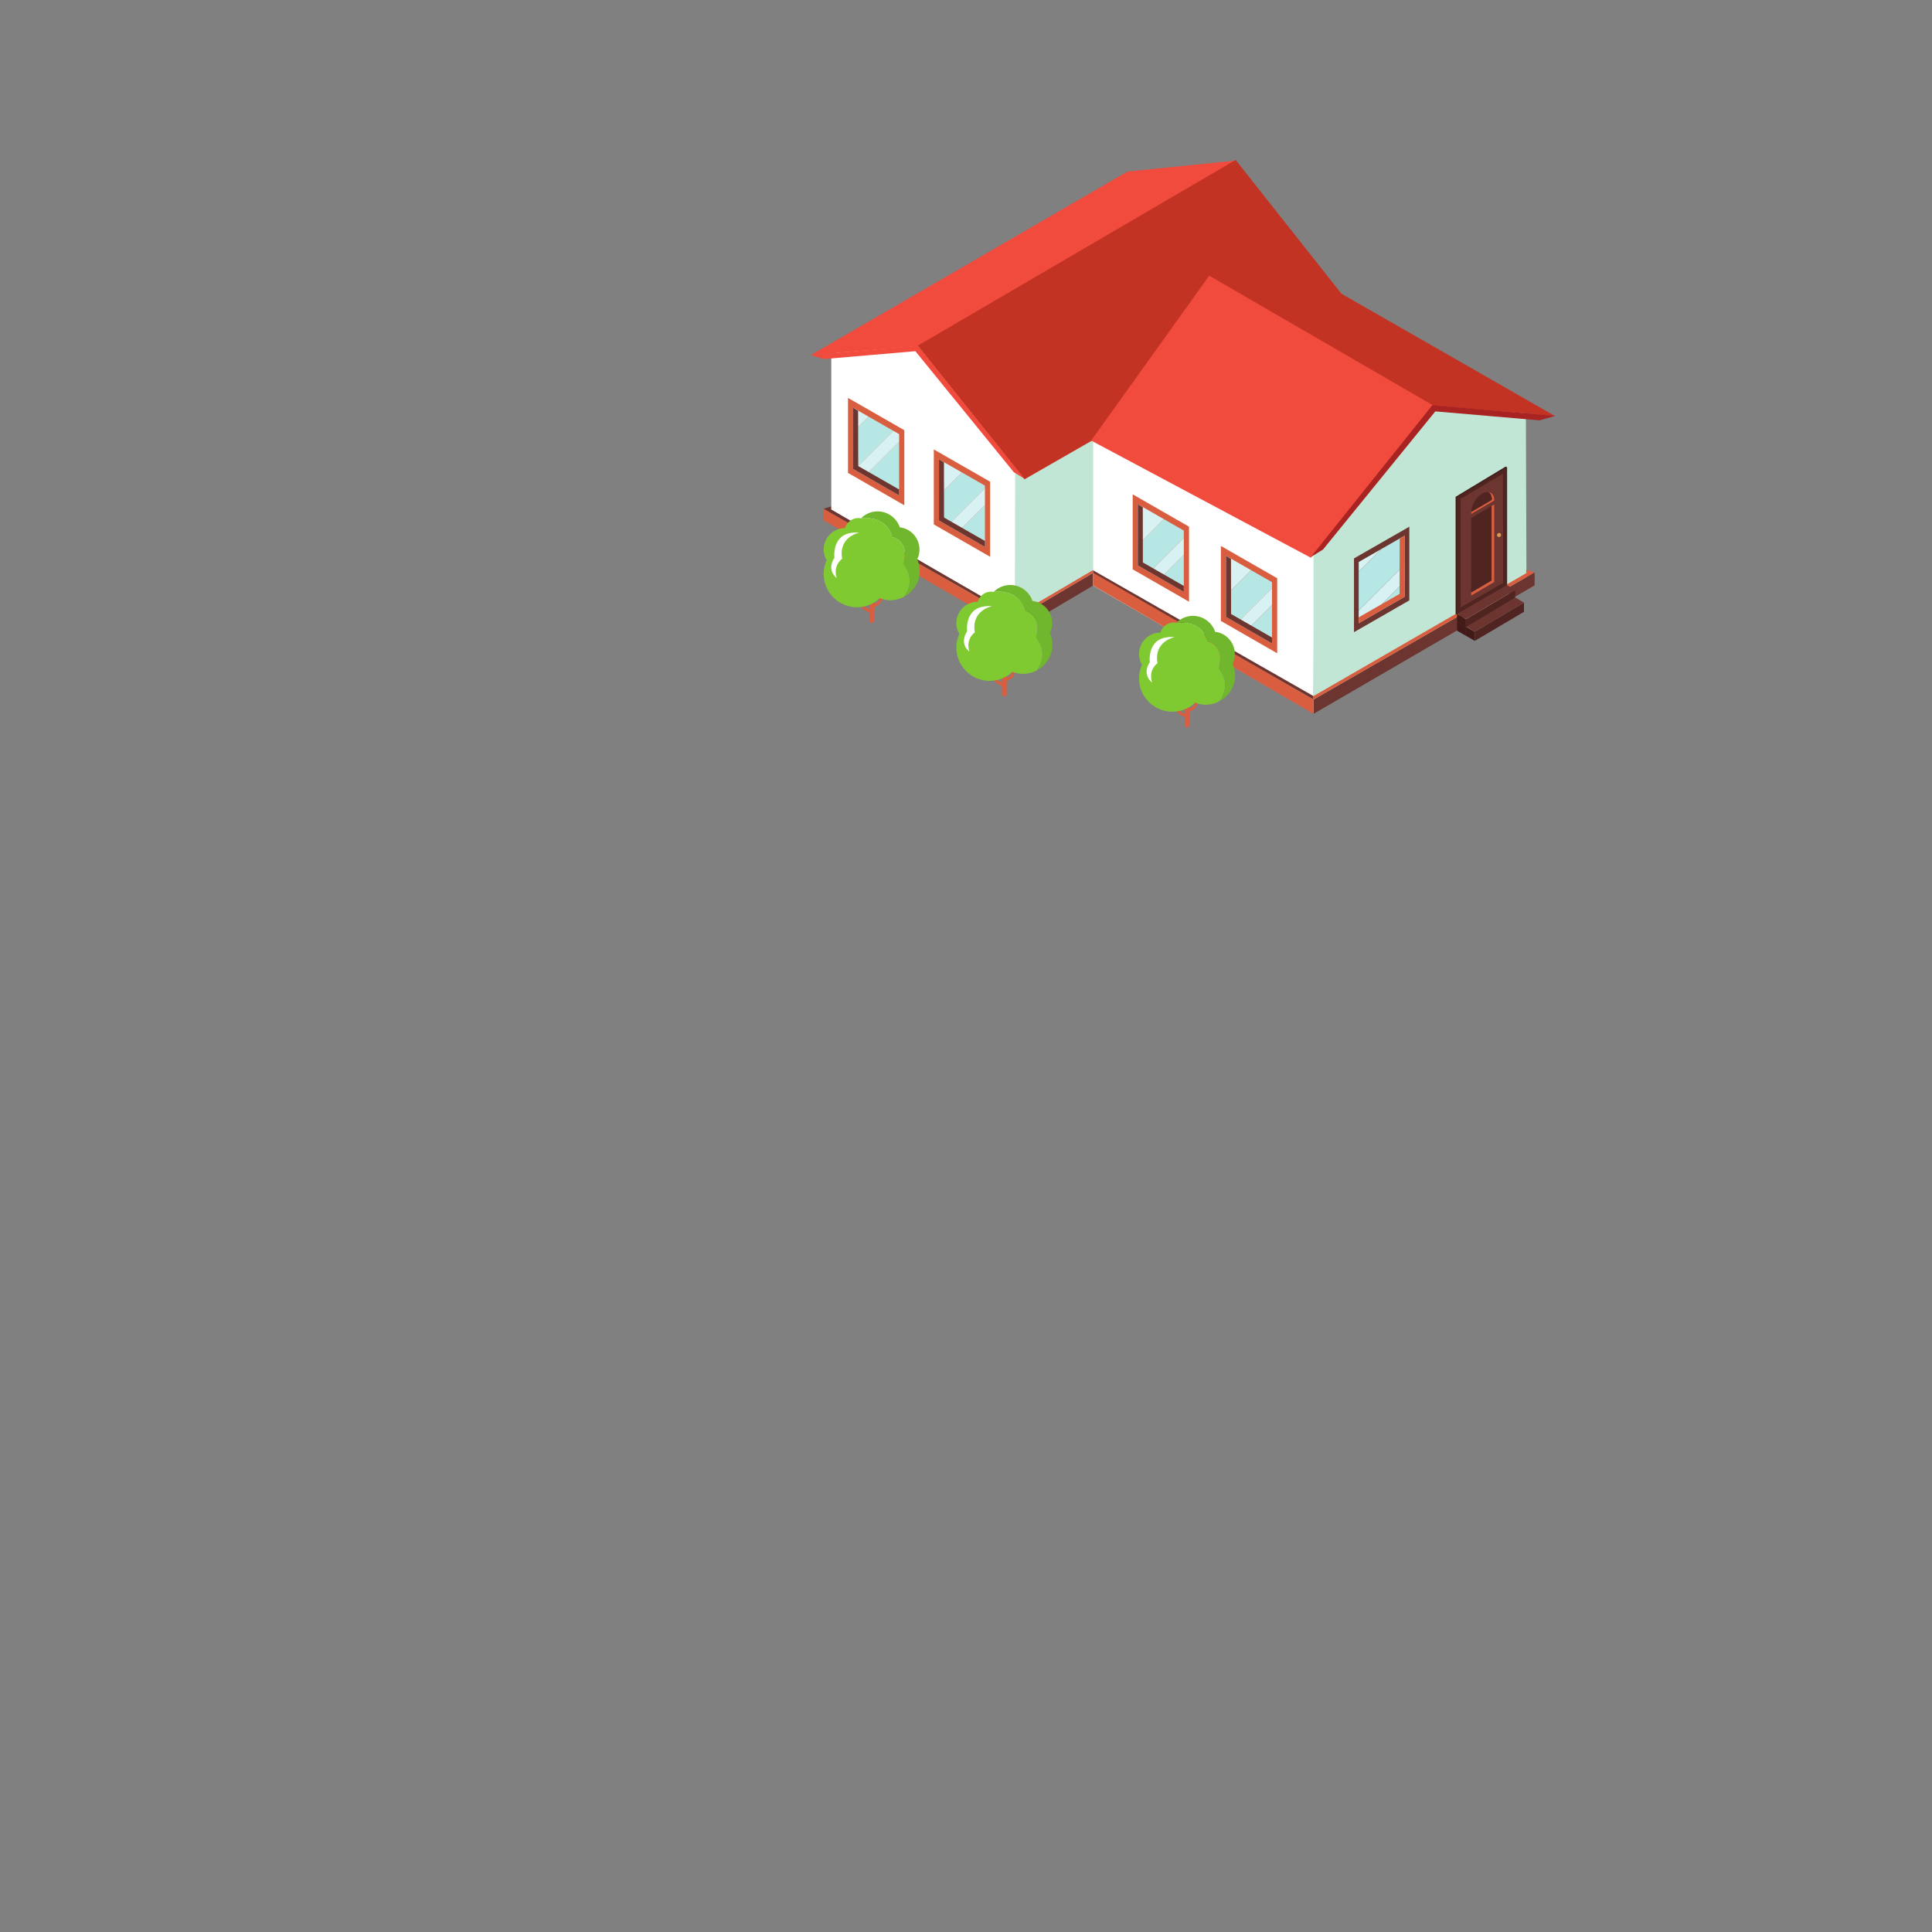 <?xml version="1.0" encoding="UTF-8" standalone="no"?>
<!-- Created with Inkscape (http://www.inkscape.org/) -->

<svg
   xmlns:dc="http://purl.org/dc/elements/1.1/"
   xmlns:cc="http://creativecommons.org/ns#"
   xmlns:rdf="http://www.w3.org/1999/02/22-rdf-syntax-ns#"
   xmlns:svg="http://www.w3.org/2000/svg"
   xmlns="http://www.w3.org/2000/svg"
   xmlns:sodipodi="http://sodipodi.sourceforge.net/DTD/sodipodi-0.dtd"
   xmlns:inkscape="http://www.inkscape.org/namespaces/inkscape"
   id="svg6214"
   height="205"
   width="205"
   version="1.1"
   inkscape:version="0.48.5 r10040"
   sodipodi:docname="casa3.svg">
  <rect width="100%" height="100%" fill="#808080" stroke="none"/>
  <defs
     id="defs107" />
  <sodipodi:namedview
     pagecolor="#ffffff"
     bordercolor="#666666"
     borderopacity="1"
     objecttolerance="10"
     gridtolerance="10"
     guidetolerance="10"
     inkscape:pageopacity="0"
     inkscape:pageshadow="2"
     inkscape:window-width="636"
     inkscape:window-height="1041"
     id="namedview105"
     showgrid="false"
     inkscape:zoom="4.0000001"
     inkscape:cx="109.90053"
     inkscape:cy="136.71026"
     inkscape:window-x="640"
     inkscape:window-y="18"
     inkscape:window-maximized="0"
     inkscape:current-layer="g5061"
     showguides="true"
     inkscape:guide-bbox="true">
    <sodipodi:guide
       orientation="0,1"
       position="-0.219,59.289"
       id="guide3295" />
    <sodipodi:guide
       orientation="1,0"
       position="102.491,-5.435"
       id="guide3297" />
  </sodipodi:namedview>
  <g
     id="g5061"
     transform="matrix(1,0,0,1,-13.171,-693.662)">
    <g
       transform="matrix(0.417,0,0,0.417,857.304,697.189)"
       id="g9172">
      <path
         inkscape:connector-curvature="0"
         d="m -1765.97,152.171 -0.105,-40.828 80.89,-45.936 0,37.546 -80.785,49.218"
         style="fill:#c1e6d5;fill-opacity:1;fill-rule:nonzero;stroke:none"
         id="path6159" />
      <path
         inkscape:connector-curvature="0"
         d="m -1765.97,149.534 -46.807,-28.273 0,-42.226 23.672,-2.654 23.135,34.941 0,38.211"
         style="fill:#ffffff;fill-opacity:1;fill-rule:nonzero;stroke:none"
         id="path6161" />
      <path
         inkscape:connector-curvature="0"
         d="m -1765.97,149.004 0,3.288 -48.741,-28.328 0,-2.974 48.741,28.014"
         style="fill:#d95e40;fill-opacity:1;fill-rule:nonzero;stroke:none"
         id="path6163" />
      <path
         inkscape:connector-curvature="0"
         d="m -1765.97,149.004 0,3.288 82.052,-48.623 0,-3.027 -82.052,48.362"
         style="fill:#6d352f;fill-opacity:1;fill-rule:nonzero;stroke:none"
         id="path6165" />
      <path
         inkscape:connector-curvature="0"
         d="m -1685.186,100.706 0,-0.965 1.268,0.9 -82.052,48.362 0,-0.754 80.785,-47.544"
         style="fill:#d95e40;fill-opacity:1;fill-rule:nonzero;stroke:none"
         id="path6167" />
      <path
         inkscape:connector-curvature="0"
         d="m -1812.854,120.41 0,0.743 46.884,27.098 0,0.754 -48.741,-28.014 1.857,-0.58"
         style="fill:#6d352f;fill-opacity:1;fill-rule:nonzero;stroke:none"
         id="path6169" />
      <path
         inkscape:connector-curvature="0"
         d="m -1794.192,101.009 0,19.104 -14.331,-8.239 0,-19.081 14.331,8.216"
         style="fill:#d95e40;fill-opacity:1;fill-rule:nonzero;stroke:none"
         id="path6171" />
      <path
         inkscape:connector-curvature="0"
         d="m -1803.268,97.566 -3.934,3.935 0,9.371 0.34,0.196 9.891,-9.891 -6.298,-3.611"
         style="fill:#b7e7e4;fill-opacity:1;fill-rule:nonzero;stroke:none"
         id="path6173" />
      <path
         inkscape:connector-curvature="0"
         d="m -1807.202,95.311 0,6.19 3.934,-3.935 -3.934,-2.255"
         style="fill:#d8f2f3;fill-opacity:1;fill-rule:nonzero;stroke:none"
         id="path6175" />
      <path
         inkscape:connector-curvature="0"
         d="m -1795.515,103.977 -8.645,8.644 8.645,4.973 0,-13.616"
         style="fill:#b7e7e4;fill-opacity:1;fill-rule:nonzero;stroke:none"
         id="path6177" />
      <path
         inkscape:connector-curvature="0"
         d="m -1795.515,102.011 -1.455,-0.834 -9.891,9.891 2.701,1.552 8.645,-8.644 0,-1.966"
         style="fill:#d8f2f3;fill-opacity:1;fill-rule:nonzero;stroke:none"
         id="path6179" />
      <path
         inkscape:connector-curvature="0"
         d="m -1805.923,110.13 -0.028,-14.034 -1.251,-0.785 0,15.561 11.686,6.721 0,-1.5 -10.408,-5.964"
         style="fill:#6d352f;fill-opacity:1;fill-rule:nonzero;stroke:none"
         id="path6181" />
      <path
         inkscape:connector-curvature="0"
         d="m -1772.358,114.111 0,19.109 -14.33,-8.244 0,-19.076 14.33,8.211"
         style="fill:#d95e40;fill-opacity:1;fill-rule:nonzero;stroke:none"
         id="path6183" />
      <path
         inkscape:connector-curvature="0"
         d="m -1773.678,115.112 -5.853,-3.351 -5.835,5.836 0,6.378 2.241,1.288 9.446,-9.446 0,-0.704"
         style="fill:#b7e7e4;fill-opacity:1;fill-rule:nonzero;stroke:none"
         id="path6185" />
      <path
         inkscape:connector-curvature="0"
         d="m -1785.366,108.419 0,9.179 5.835,-5.836 -5.835,-3.342"
         style="fill:#d8f2f3;fill-opacity:1;fill-rule:nonzero;stroke:none"
         id="path6187" />
      <path
         inkscape:connector-curvature="0"
         d="m -1773.678,120.07 -6.744,6.745 6.744,3.875 0,-10.62"
         style="fill:#b7e7e4;fill-opacity:1;fill-rule:nonzero;stroke:none"
         id="path6189" />
      <path
         inkscape:connector-curvature="0"
         d="m -1773.678,115.816 -9.446,9.446 2.703,1.552 6.744,-6.745 0,-4.254"
         style="fill:#d8f2f3;fill-opacity:1;fill-rule:nonzero;stroke:none"
         id="path6191" />
      <path
         inkscape:connector-curvature="0"
         d="m -1784.088,123.232 -0.024,-14.034 -1.254,-0.78 0,15.556 11.688,6.715 0,-1.494 -10.41,-5.964"
         style="fill:#6d352f;fill-opacity:1;fill-rule:nonzero;stroke:none"
         id="path6193" />
      <path
         inkscape:connector-curvature="0"
         d="m -1732.489,103.566 0,18.773 14.078,-8.098 0,-18.751 -14.078,8.076"
         style="fill:#6d352f;fill-opacity:1;fill-rule:nonzero;stroke:none"
         id="path6195" />
      <path
         inkscape:connector-curvature="0"
         d="m -1731.289,120.052 0,-15.571 11.678,-6.706 0,15.561 -11.678,6.716"
         style="fill:#6d352f;fill-opacity:1;fill-rule:nonzero;stroke:none"
         id="path6197" />
      <path
         inkscape:connector-curvature="0"
         d="m -1720.882,112.595 0.021,-14.04 1.249,-0.78 0,15.561 -11.678,6.716 0,-1.495 10.408,-5.963"
         style="fill:#421b19;fill-opacity:1;fill-rule:nonzero;stroke:none"
         id="path6199" />
      <path
         inkscape:connector-curvature="0"
         d="m -1737.416,35.195 -80.63,46.733 27.756,-2.345 80.676,-47.209 -27.802,2.821"
         style="fill:#f14b3d;fill-opacity:1;fill-rule:nonzero;stroke:none"
         id="path6201" />
      <path
         inkscape:connector-curvature="0"
         d="m -1790.812,79.522 27.195,33.988 81.175,-46.57 -27.442,-34.697 -80.927,47.28"
         style="fill:#c23323;fill-opacity:1;fill-rule:nonzero;stroke:none"
         id="path6203" />
      <path
         inkscape:connector-curvature="0"
         d="m -1818.092,81.9 27.396,-2.377 27.079,33.846 -2.721,-1.679 -25.038,-30.786 -23.218,1.994 -3.499,-0.998"
         style="fill:#f14b3d;fill-opacity:1;fill-rule:nonzero;stroke:none"
         id="path6205" />
      <path
         inkscape:connector-curvature="0"
         d="m -1710.291,87.891 0,27.569 13.919,-8.098 0,-27.91 -13.922,8.439"
         style="fill:#eae3e3;fill-opacity:1;fill-rule:nonzero;stroke:none"
         id="path6219" />
      <path
         inkscape:connector-curvature="0"
         d="m -1690.073,173.051 0.124,-40.92 -56.191,-28.809 0,37.226 56.068,32.502"
         style="fill:#ffffff;fill-opacity:1;fill-rule:nonzero;stroke:none"
         id="path6237" />
      <path
         inkscape:connector-curvature="0"
         d="m -1690.073,171.567 54.188,-32.644 -0.152,-43.689 -24.646,-1.593 -29.389,38.451 0,39.474"
         style="fill:#c1e6d5;fill-opacity:1;fill-rule:nonzero;stroke:none"
         id="path6239" />
      <path
         inkscape:connector-curvature="0"
         d="m -1690.073,169.542 0,3.645 56.261,-32.694 0,-3.309 -56.261,32.358"
         style="fill:#6d352f;fill-opacity:1;fill-rule:nonzero;stroke:none"
         id="path6241" />
      <path
         inkscape:connector-curvature="0"
         d="m -1690.073,169.542 0,3.645 -56.068,-32.671 0,-3.364 56.068,32.39"
         style="fill:#d95e40;fill-opacity:1;fill-rule:nonzero;stroke:none"
         id="path6243" />
      <path
         inkscape:connector-curvature="0"
         d="m -1746.14,136.665 0,0.634 56.068,32.244 0,-0.877 -56.068,-32"
         style="fill:#6d352f;fill-opacity:1;fill-rule:nonzero;stroke:none"
         id="path6245" />
      <path
         inkscape:connector-curvature="0"
         d="m -1635.946,136.519 0,0.877 -54.127,31.269 0,0.877 56.261,-32.358 -2.134,-0.666"
         style="fill:#d95e40;fill-opacity:1;fill-rule:nonzero;stroke:none"
         id="path6247" />
      <path
         inkscape:connector-curvature="0"
         d="m -1683.349,66.062 54.721,31.339 -31.689,-2.68 -56.606,-32.877 33.574,4.219"
         style="fill:#c23323;fill-opacity:1;fill-rule:nonzero;stroke:none"
         id="path6249" />
      <path
         inkscape:connector-curvature="0"
         d="m -1659.716,94.65 -31.051,38.803 -55.884,-29.805 30.04,-41.955 56.895,32.958"
         style="fill:#f14b3d;fill-opacity:1;fill-rule:nonzero;stroke:none"
         id="path6251" />
      <path
         inkscape:connector-curvature="0"
         d="m -1628.579,97.364 -31.271,-2.714 -30.916,38.64 3.106,-1.911 28.585,-35.158 26.508,2.28 3.989,-1.137"
         style="fill:#a92322;fill-opacity:1;fill-rule:nonzero;stroke:none"
         id="path6253" />
      <path
         inkscape:connector-curvature="0"
         d="m -1653.554,147.892 12.729,-7.376 0,-30.061 -0.344,-0.195 -12.743,7.696 0,29.845 0.357,0.091"
         style="fill:#421b19;fill-opacity:1;fill-rule:nonzero;stroke:none"
         id="path6265" />
      <path
         inkscape:connector-curvature="0"
         d="m -1640.825,140.526 0,-30.093 -12.739,7.67 0,29.751 12.739,-7.329"
         style="fill:#502420;fill-opacity:1;fill-rule:nonzero;stroke:none"
         id="path6267" />
      <path
         inkscape:connector-curvature="0"
         d="m -1641.817,139.866 -0.054,-27.78 -10.746,6.374 0,27.635 10.8,-6.229"
         style="fill:#6d352f;fill-opacity:1;fill-rule:nonzero;stroke:none"
         id="path6269" />
      <path
         inkscape:connector-curvature="0"
         d="m -1645.545,116.776 c 0.522,0.325 0.85,0.975 0.853,1.874 l 0,0.086 -5.232,3.061 -0.019,0.156 0.019,0.364 5.843,-3.413 0,-0.098 c 0,-1.198 -0.61,-1.901 -1.462,-2.031"
         style="fill:#d95e40;fill-opacity:1;fill-rule:nonzero;stroke:none"
         id="path6271" />
      <path
         inkscape:connector-curvature="0"
         d="m -1644.693,118.65 c 0,-0.899 -0.33,-1.549 -0.853,-1.874 -0.434,-0.07 -0.916,-0.033 -1.465,0.265 -1.583,0.85 -2.844,2.946 -2.915,4.756 l 5.232,-3.061 0,-0.086"
         style="fill:#502420;fill-opacity:1;fill-rule:nonzero;stroke:none"
         id="path6273" />
      <path
         inkscape:connector-curvature="0"
         d="m -1644.768,139.237 -5.176,3.055 0,0.796 5.853,-3.445 0,-19.742 -0.676,0.39 0,18.946"
         style="fill:#d95e40;fill-opacity:1;fill-rule:nonzero;stroke:none"
         id="path6275" />
      <path
         inkscape:connector-curvature="0"
         d="m -1644.768,120.291 -5.176,3.055 0,18.946 5.176,-3.055 0,-18.946"
         style="fill:#502420;fill-opacity:1;fill-rule:nonzero;stroke:none"
         id="path6277" />
      <path
         inkscape:connector-curvature="0"
         d="m -1642.342,127.662 c 0,0.287 -0.236,0.536 -0.52,0.542 -0.299,0.01 -0.529,-0.206 -0.529,-0.51 0,-0.286 0.23,-0.53 0.529,-0.536 0.284,-0.016 0.52,0.211 0.52,0.504"
         style="fill:#d69b4d;fill-opacity:1;fill-rule:nonzero;stroke:none"
         id="path6279" />
      <path
         inkscape:connector-curvature="0"
         d="m -1721.751,125.55 0,19.099 -14.332,-8.239 0,-19.081 14.332,8.221"
         style="fill:#d95e40;fill-opacity:1;fill-rule:nonzero;stroke:none"
         id="path6281" />
      <path
         inkscape:connector-curvature="0"
         d="m -1723.075,126.552 -5.09,-2.921 -6.595,6.596 0,5.191 2.994,1.721 8.691,-8.691 0,-1.896"
         style="fill:#b7e7e4;fill-opacity:1;fill-rule:nonzero;stroke:none"
         id="path6283" />
      <path
         inkscape:connector-curvature="0"
         d="m -1734.761,119.847 0,10.38 6.595,-6.596 -6.595,-3.784"
         style="fill:#d8f2f3;fill-opacity:1;fill-rule:nonzero;stroke:none"
         id="path6285" />
      <path
         inkscape:connector-curvature="0"
         d="m -1723.075,128.449 -8.691,8.691 2.703,1.552 5.989,-5.989 0,-4.255"
         style="fill:#d8f2f3;fill-opacity:1;fill-rule:nonzero;stroke:none"
         id="path6287" />
      <path
         inkscape:connector-curvature="0"
         d="m -1723.075,132.704 -5.989,5.989 5.989,3.442 0,-9.431"
         style="fill:#b7e7e4;fill-opacity:1;fill-rule:nonzero;stroke:none"
         id="path6289" />
      <path
         inkscape:connector-curvature="0"
         d="m -1733.488,134.666 -0.021,-14.034 -1.251,-0.785 0,15.571 11.685,6.716 0,-1.505 -10.412,-5.964"
         style="fill:#6d352f;fill-opacity:1;fill-rule:nonzero;stroke:none"
         id="path6291" />
      <path
         inkscape:connector-curvature="0"
         d="m -1699.312,138.674 0,19.099 -14.329,-8.232 0,-19.082 14.329,8.216"
         style="fill:#d95e40;fill-opacity:1;fill-rule:nonzero;stroke:none"
         id="path6293" />
      <path
         inkscape:connector-curvature="0"
         d="m -1712.315,132.976 0,10.02 6.367,-6.367 -6.367,-3.652"
         style="fill:#d8f2f3;fill-opacity:1;fill-rule:nonzero;stroke:none"
         id="path6295" />
      <path
         inkscape:connector-curvature="0"
         d="m -1700.633,139.676 -5.315,-3.047 -6.367,6.367 0,5.541 2.772,1.594 8.91,-8.91 0,-1.545"
         style="fill:#b7e7e4;fill-opacity:1;fill-rule:nonzero;stroke:none"
         id="path6297" />
      <path
         inkscape:connector-curvature="0"
         d="m -1700.633,141.221 -8.91,8.91 2.701,1.554 6.209,-6.21 0,-4.254"
         style="fill:#d8f2f3;fill-opacity:1;fill-rule:nonzero;stroke:none"
         id="path6299" />
      <path
         inkscape:connector-curvature="0"
         d="m -1700.633,145.475 -6.209,6.21 6.209,3.569 0,-9.779"
         style="fill:#b7e7e4;fill-opacity:1;fill-rule:nonzero;stroke:none"
         id="path6301" />
      <path
         inkscape:connector-curvature="0"
         d="m -1711.045,147.785 -0.023,-14.024 -1.248,-0.785 0,15.561 11.682,6.716 0,-1.495 -10.412,-5.974"
         style="fill:#6d352f;fill-opacity:1;fill-rule:nonzero;stroke:none"
         id="path6303" />
      <path
         inkscape:connector-curvature="0"
         d="m -1679.772,133.631 0,18.774 14.08,-8.092 0,-18.751 -14.08,8.07"
         style="fill:#6d352f;fill-opacity:1;fill-rule:nonzero;stroke:none"
         id="path6305" />
      <path
         inkscape:connector-curvature="0"
         d="m -1666.887,127.841 -5.918,3.396 -5.768,5.768 0,9.908 11.685,-11.685 0,-7.386"
         style="fill:#b7e7e4;fill-opacity:1;fill-rule:nonzero;stroke:none"
         id="path6307" />
      <path
         inkscape:connector-curvature="0"
         d="m -1666.887,139.481 -9.22,9.221 9.22,-5.3 0,-3.921"
         style="fill:#b7e7e4;fill-opacity:1;fill-rule:nonzero;stroke:none"
         id="path6309" />
      <path
         inkscape:connector-curvature="0"
         d="m -1678.572,134.547 0,2.458 5.768,-5.768 -5.768,3.31"
         style="fill:#d8f2f3;fill-opacity:1;fill-rule:nonzero;stroke:none"
         id="path6311" />
      <path
         inkscape:connector-curvature="0"
         d="m -1666.887,135.227 -11.685,11.685 0,3.206 2.465,-1.416 9.22,-9.221 0,-4.254"
         style="fill:#d8f2f3;fill-opacity:1;fill-rule:nonzero;stroke:none"
         id="path6313" />
      <path
         inkscape:connector-curvature="0"
         d="m -1668.164,142.66 0.024,-14.033 1.254,-0.786 0,15.561 -11.685,6.716 0,-1.495 10.408,-5.964"
         style="fill:#d95e40;fill-opacity:1;fill-rule:nonzero;stroke:none"
         id="path6315" />
      <path
         inkscape:connector-curvature="0"
         d="m -1638.768,143.625 -12.511,7.393 0,2.319 12.511,-7.404 0,-2.308"
         style="fill:#bfc6bd;fill-opacity:1;fill-rule:nonzero;stroke:none"
         id="path6317" />
      <path
         inkscape:connector-curvature="0"
         d="m -1653.552,149.707 2.272,1.31 0,2.319 -2.272,-1.305 0,-2.324"
         style="fill:#421b19;fill-opacity:1;fill-rule:nonzero;stroke:none"
         id="path6319" />
      <path
         inkscape:connector-curvature="0"
         d="m -1638.768,143.625 -12.511,7.393 -2.272,-1.31 12.666,-7.355 2.118,1.272"
         style="fill:#dde0c4;fill-opacity:1;fill-rule:nonzero;stroke:none"
         id="path6321" />
      <path
         inkscape:connector-curvature="0"
         d="m -1636.519,144.892 -12.512,7.399 0,2.324 12.512,-7.394 0,-2.329"
         style="fill:#502420;fill-opacity:1;fill-rule:nonzero;stroke:none"
         id="path6323" />
      <path
         inkscape:connector-curvature="0"
         d="m -1651.301,150.986 2.269,1.305 0,2.324 -2.269,-1.306 0,-2.322"
         style="fill:#421b19;fill-opacity:1;fill-rule:nonzero;stroke:none"
         id="path6325" />
      <path
         inkscape:connector-curvature="0"
         d="m -1636.519,144.892 -12.512,7.399 -2.269,-1.305 12.662,-7.361 2.119,1.268"
         style="fill:#6d352f;fill-opacity:1;fill-rule:nonzero;stroke:none"
         id="path6327" />
      <path
         inkscape:connector-curvature="0"
         d="m -1638.768,141.68 -12.511,7.399 0,2.047 12.511,-7.404 0,-2.042"
         style="fill:#502420;fill-opacity:1;fill-rule:nonzero;stroke:none"
         id="path6329" />
      <path
         inkscape:connector-curvature="0"
         d="m -1653.552,147.769 2.272,1.31 0,2.047 -2.272,-1.305 0,-2.053"
         style="fill:#421b19;fill-opacity:1;fill-rule:nonzero;stroke:none"
         id="path6331" />
      <path
         inkscape:connector-curvature="0"
         d="m -1638.768,141.68 -12.511,7.399 -2.272,-1.31 12.666,-7.356 2.118,1.268"
         style="fill:#6d352f;fill-opacity:1;fill-rule:nonzero;stroke:none"
         id="path6333" />
      <path
         inkscape:connector-curvature="0"
         d="m -1722.867,176.134 c 0.029,0.711 1.209,0.605 1.21,-0.059 l 0.014,-12.515 c 0,-0.359 -0.274,-0.651 -0.609,-0.65 -0.335,0 -0.606,0.295 -0.606,0.654 l -0.015,9.385 0.01,0.085 0,3.1"
         style="fill:#d95e40;fill-opacity:1;fill-rule:nonzero;stroke:none"
         id="path6335" />
      <path
         inkscape:connector-curvature="0"
         d="m -1720.355,167.774 0,2.164 c 0.028,0.925 -0.081,1.169 -0.713,1.619 l -1.173,0.593 0.321,0.655 1.196,-0.605 c 1.016,-0.667 1.097,-1.391 1.097,-2.266 l 0,-2.159 -0.73,0"
         style="fill:#d95e40;fill-opacity:1;fill-rule:nonzero;stroke:none"
         id="path6337" />
      <path
         inkscape:connector-curvature="0"
         d="m -1724.406,171.052 0,-2.226 -0.755,0 0,2.226 c 0,0.907 0.085,1.654 1.153,2.356 l 1.218,0.615 0.333,-0.679 -1.189,-0.599 c -0.674,-0.479 -0.787,-0.73 -0.759,-1.694"
         style="fill:#d95e40;fill-opacity:1;fill-rule:nonzero;stroke:none"
         id="path6339" />
      <path
         inkscape:connector-curvature="0"
         d="m -1715.275,162.899 c 0,3.396 -2.752,6.149 -6.15,6.149 -3.396,0 -6.149,-2.752 -6.149,-6.149 0,-3.396 2.752,-6.151 6.149,-6.151 3.397,0 6.15,2.755 6.15,6.151"
         style="fill:#428e3a;fill-opacity:1;fill-rule:nonzero;stroke:none"
         id="path6341" />
      <path
         inkscape:connector-curvature="0"
         d="m -1714.138,161.662 c 1.597,-6.157 -2.936,-6.881 -2.936,-6.881 -1.469,-5.829 -7.909,-4.76 -7.909,-4.76 -0.2,-0.034 -0.393,-0.09 -0.603,-0.09 -1.637,0 -3.002,1.089 -3.456,2.575 -2.999,0.009 -5.426,2.441 -5.426,5.442 0,1.001 0.274,1.936 0.745,2.744 -0.476,1.058 -0.745,2.229 -0.745,3.466 0,4.684 3.797,8.484 8.484,8.484 2.243,0 4.279,-0.877 5.794,-2.303 0.843,0.333 1.758,0.522 2.72,0.522 1.252,0 2.415,-0.34 3.451,-0.887 3.362,-4.495 -0.119,-8.312 -0.119,-8.312"
         style="fill:#80ca31;fill-opacity:1;fill-rule:nonzero;stroke:none"
         id="path6343" />
      <path
         inkscape:connector-curvature="0"
         d="m -1710.034,163.425 c 0,-1.064 -0.229,-2.074 -0.631,-2.991 0.366,-0.751 0.576,-1.591 0.576,-2.485 0,-2.911 -2.185,-5.306 -5.005,-5.646 -0.806,-2.356 -3.035,-4.054 -5.665,-4.054 -1.656,0 -3.139,0.688 -4.224,1.772 0,0 6.44,-1.069 7.909,4.76 0,0 4.534,0.724 2.936,6.881 0,0 3.481,3.817 0.119,8.312 2.359,-1.246 3.985,-3.696 3.985,-6.55"
         style="fill:#70b72e;fill-opacity:1;fill-rule:nonzero;stroke:none"
         id="path6345" />
      <path
         inkscape:connector-curvature="0"
         d="m -1725.408,153.659 c 0,0 -5.354,0.994 -4.36,6.649 0,0 -2.419,1.597 -1.383,4.88 0,0 -2.7,-1.835 -0.579,-5.151 0,0 -0.393,-2.915 1.339,-4.865 1.731,-1.951 4.982,-1.512 4.982,-1.512"
         style="fill:#ffffff;fill-opacity:1;fill-rule:nonzero;stroke:none"
         id="path6347" />
      <path
         inkscape:connector-curvature="0"
         d="m -1769.348,168.28 c 0.027,0.711 1.208,0.606 1.209,-0.059 l 0.014,-12.515 c 0,-0.359 -0.274,-0.651 -0.609,-0.65 -0.335,0 -0.606,0.296 -0.605,0.654 l -0.016,9.385 0.01,0.086 0,3.099"
         style="fill:#d95e40;fill-opacity:1;fill-rule:nonzero;stroke:none"
         id="path6349" />
      <path
         inkscape:connector-curvature="0"
         d="m -1766.838,159.92 0,2.164 c 0.029,0.925 -0.081,1.169 -0.711,1.619 l -1.174,0.593 0.323,0.655 1.195,-0.605 c 1.018,-0.667 1.097,-1.391 1.097,-2.266 l 0,-2.159 -0.73,0"
         style="fill:#d95e40;fill-opacity:1;fill-rule:nonzero;stroke:none"
         id="path6351" />
      <path
         inkscape:connector-curvature="0"
         d="m -1770.888,163.199 0,-2.226 -0.754,0 0,2.226 c 0,0.907 0.084,1.654 1.153,2.356 l 1.216,0.615 0.334,-0.679 -1.19,-0.599 c -0.674,-0.479 -0.787,-0.73 -0.759,-1.694"
         style="fill:#d95e40;fill-opacity:1;fill-rule:nonzero;stroke:none"
         id="path6353" />
      <path
         inkscape:connector-curvature="0"
         d="m -1761.758,155.045 c 0,3.396 -2.752,6.149 -6.15,6.149 -3.395,0 -6.149,-2.752 -6.149,-6.149 0,-3.396 2.754,-6.151 6.149,-6.151 3.397,0 6.15,2.755 6.15,6.151"
         style="fill:#428e3a;fill-opacity:1;fill-rule:nonzero;stroke:none"
         id="path6355" />
      <path
         inkscape:connector-curvature="0"
         d="m -1760.62,153.809 c 1.597,-6.157 -2.936,-6.881 -2.936,-6.881 -1.467,-5.829 -7.907,-4.76 -7.907,-4.76 -0.201,-0.034 -0.394,-0.09 -0.604,-0.09 -1.636,0 -3.002,1.089 -3.456,2.575 -2.998,0.009 -5.426,2.441 -5.426,5.442 0,1.001 0.274,1.936 0.746,2.744 -0.476,1.058 -0.746,2.229 -0.746,3.466 0,4.684 3.797,8.484 8.484,8.484 2.244,0 4.28,-0.877 5.794,-2.303 0.844,0.333 1.759,0.522 2.72,0.522 1.252,0 2.415,-0.34 3.451,-0.887 3.364,-4.495 -0.119,-8.312 -0.119,-8.312"
         style="fill:#80ca31;fill-opacity:1;fill-rule:nonzero;stroke:none"
         id="path6357" />
      <path
         inkscape:connector-curvature="0"
         d="m -1756.517,155.571 c 0,-1.064 -0.229,-2.074 -0.631,-2.99 0.366,-0.752 0.578,-1.591 0.578,-2.486 0,-2.911 -2.186,-5.306 -5.006,-5.646 -0.806,-2.356 -3.035,-4.054 -5.665,-4.054 -1.655,0 -3.139,0.688 -4.223,1.772 0,0 6.44,-1.069 7.907,4.76 0,0 4.534,0.724 2.936,6.881 0,0 3.482,3.817 0.119,8.312 2.359,-1.246 3.985,-3.695 3.985,-6.55"
         style="fill:#70b72e;fill-opacity:1;fill-rule:nonzero;stroke:none"
         id="path6359" />
      <path
         inkscape:connector-curvature="0"
         d="m -1771.889,145.805 c 0,0 -5.355,0.994 -4.361,6.65 0,0 -2.417,1.597 -1.383,4.879 0,0 -2.699,-1.835 -0.578,-5.15 0,0 -0.393,-2.916 1.339,-4.866 1.731,-1.951 4.983,-1.512 4.983,-1.512"
         style="fill:#ffffff;fill-opacity:1;fill-rule:nonzero;stroke:none"
         id="path6361" />
      <path
         inkscape:connector-curvature="0"
         d="m -1803.111,149.549 c 0.029,0.711 1.209,0.605 1.21,-0.059 l 0.014,-12.515 c 0,-0.359 -0.274,-0.651 -0.609,-0.65 -0.335,0 -0.606,0.296 -0.606,0.654 l -0.015,9.385 0.01,0.086 0,3.099"
         style="fill:#d95e40;fill-opacity:1;fill-rule:nonzero;stroke:none"
         id="path6363" />
      <path
         inkscape:connector-curvature="0"
         d="m -1800.599,141.189 0,2.164 c 0.028,0.925 -0.081,1.169 -0.713,1.619 l -1.173,0.593 0.323,0.655 1.195,-0.605 c 1.016,-0.667 1.097,-1.391 1.097,-2.266 l 0,-2.159 -0.73,0"
         style="fill:#d95e40;fill-opacity:1;fill-rule:nonzero;stroke:none"
         id="path6365" />
      <path
         inkscape:connector-curvature="0"
         d="m -1804.649,144.467 0,-2.226 -0.754,0 0,2.226 c 0,0.907 0.084,1.654 1.153,2.356 l 1.216,0.615 0.333,-0.679 -1.189,-0.599 c -0.674,-0.479 -0.787,-0.73 -0.759,-1.694"
         style="fill:#d95e40;fill-opacity:1;fill-rule:nonzero;stroke:none"
         id="path6367" />
      <path
         inkscape:connector-curvature="0"
         d="m -1795.519,136.314 c 0,3.396 -2.752,6.149 -6.15,6.149 -3.395,0 -6.149,-2.752 -6.149,-6.149 0,-3.396 2.754,-6.151 6.149,-6.151 3.397,0 6.15,2.755 6.15,6.151"
         style="fill:#428e3a;fill-opacity:1;fill-rule:nonzero;stroke:none"
         id="path6369" />
      <path
         inkscape:connector-curvature="0"
         d="m -1794.382,135.077 c 1.598,-6.157 -2.936,-6.881 -2.936,-6.881 -1.468,-5.829 -7.909,-4.76 -7.909,-4.76 -0.2,-0.034 -0.393,-0.09 -0.603,-0.09 -1.637,0 -3.002,1.089 -3.456,2.575 -2.999,0.009 -5.426,2.441 -5.426,5.442 0,1.001 0.274,1.936 0.745,2.744 -0.475,1.058 -0.745,2.229 -0.745,3.466 0,4.684 3.797,8.484 8.484,8.484 2.243,0 4.279,-0.877 5.794,-2.303 0.844,0.333 1.759,0.522 2.72,0.522 1.253,0 2.415,-0.34 3.451,-0.887 3.364,-4.495 -0.119,-8.312 -0.119,-8.312"
         style="fill:#80ca31;fill-opacity:1;fill-rule:nonzero;stroke:none"
         id="path6371" />
      <path
         inkscape:connector-curvature="0"
         d="m -1790.278,136.84 c 0,-1.064 -0.229,-2.074 -0.631,-2.991 0.366,-0.751 0.577,-1.59 0.577,-2.485 0,-2.911 -2.186,-5.306 -5.006,-5.646 -0.806,-2.356 -3.035,-4.054 -5.665,-4.054 -1.655,0 -3.139,0.688 -4.224,1.772 0,0 6.441,-1.069 7.909,4.76 0,0 4.534,0.724 2.936,6.881 0,0 3.483,3.817 0.119,8.312 2.359,-1.246 3.985,-3.695 3.985,-6.55"
         style="fill:#70b72e;fill-opacity:1;fill-rule:nonzero;stroke:none"
         id="path6373" />
      <path
         inkscape:connector-curvature="0"
         d="m -1805.652,127.074 c 0,0 -5.354,0.994 -4.36,6.649 0,0 -2.419,1.599 -1.383,4.88 0,0 -2.699,-1.835 -0.577,-5.15 0,0 -0.393,-2.916 1.337,-4.866 1.731,-1.951 4.982,-1.512 4.982,-1.512"
         style="fill:#ffffff;fill-opacity:1;fill-rule:nonzero;stroke:none"
         id="path6375" />
    </g>
  </g>
</svg>
